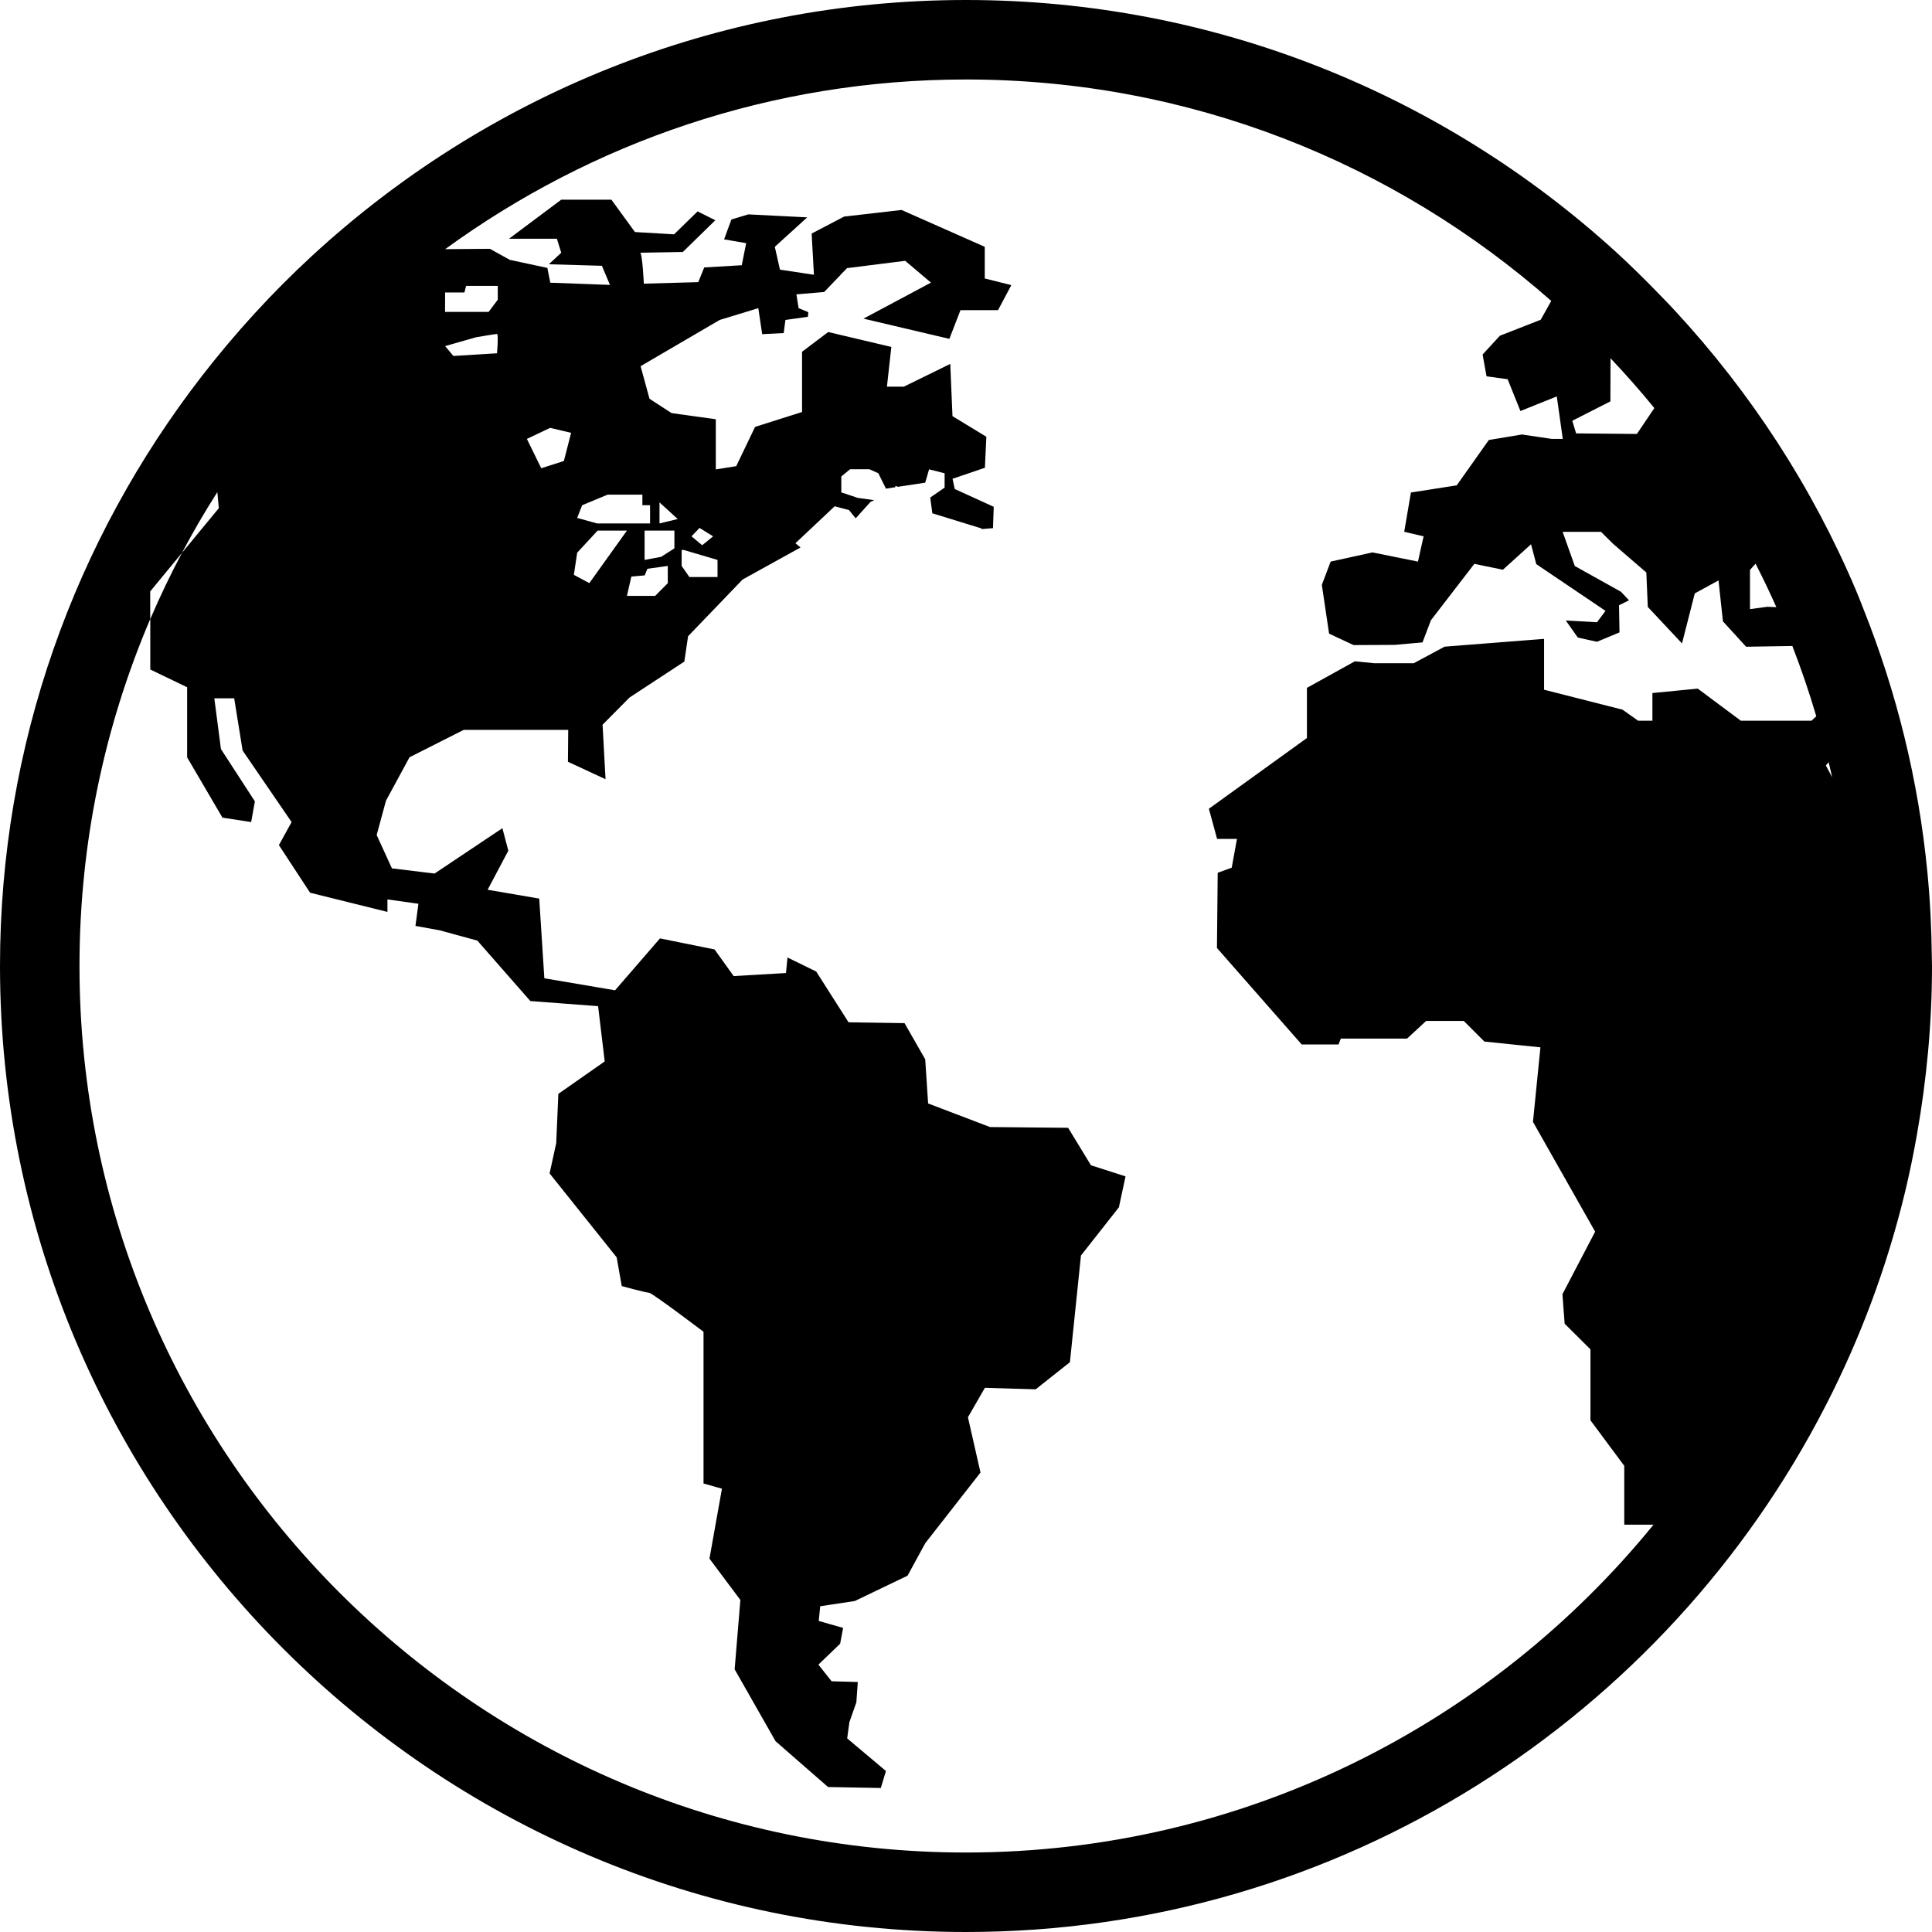 <svg width="28" height="28" viewBox="0 0 28 28" fill="none" xmlns="http://www.w3.org/2000/svg">
<path d="M27.997 13.855C27.993 13.446 27.972 13.039 27.933 12.639C27.804 11.305 27.485 10.026 27.007 8.827C26.971 8.738 26.938 8.647 26.9 8.559C26.263 7.055 25.369 5.685 24.274 4.502C24.203 4.425 24.129 4.349 24.056 4.274C23.849 4.06 23.637 3.85 23.417 3.649C20.928 1.383 17.623 0 14 0C10.346 0 7.017 1.408 4.522 3.708C3.94 4.244 3.406 4.83 2.921 5.456C1.092 7.822 0 10.785 0 14C0 21.72 6.281 28 14 28C19.43 28 24.145 24.89 26.465 20.36C26.962 19.391 27.348 18.359 27.609 17.277C27.675 17.002 27.732 16.726 27.781 16.447C27.922 15.652 28 14.834 28 14C28 13.951 27.997 13.903 27.997 13.855ZM25.362 8.26L25.443 8.169C25.549 8.376 25.649 8.586 25.744 8.799L25.612 8.794L25.362 8.828V8.26ZM23.339 5.817L23.341 5.192C23.561 5.425 23.773 5.665 23.976 5.914L23.723 6.289L22.842 6.281L22.787 6.098L23.339 5.817ZM6.451 4.263V4.239H6.731L6.755 4.143H7.214V4.344L7.082 4.52H6.45L6.451 4.263ZM6.899 4.888C6.899 4.888 7.179 4.84 7.203 4.84C7.227 4.84 7.203 5.12 7.203 5.12L6.571 5.159L6.451 5.016L6.899 4.888ZM26.254 10.445H25.229L24.605 9.98L23.948 10.044V10.445H23.74L23.515 10.285L22.378 9.996V9.259L20.936 9.372L20.489 9.612H19.916L19.636 9.584L18.941 9.969V10.696L17.52 11.721L17.639 12.158H17.927L17.851 12.575L17.648 12.649L17.637 13.739L18.865 15.137H19.399L19.432 15.052H20.392L20.669 14.796H21.214L21.513 15.095L22.325 15.179L22.217 16.259L23.118 17.85L22.644 18.757L22.676 19.184L23.05 19.556V20.584L23.54 21.244V22.097H23.964C21.605 24.993 18.016 26.848 13.999 26.848C6.915 26.848 1.152 21.084 1.152 14C1.152 12.216 1.518 10.517 2.177 8.972V8.571L2.637 8.013C2.796 7.712 2.967 7.418 3.15 7.132L3.171 7.365L2.637 8.013C2.472 8.325 2.318 8.644 2.178 8.972V9.703L2.712 9.96V10.976L3.224 11.85L3.64 11.914L3.694 11.614L3.202 10.856L3.106 10.12H3.394L3.516 10.877L4.226 11.914L4.042 12.248L4.494 12.938L5.615 13.216V13.035L6.064 13.098L6.021 13.419L6.373 13.483L6.918 13.632L7.686 14.508L8.668 14.582L8.764 15.383L8.092 15.853L8.061 16.568L7.965 17.006L8.937 18.222L9.011 18.639C9.011 18.639 9.363 18.735 9.406 18.735C9.449 18.735 10.196 19.301 10.196 19.301V21.5L10.463 21.575L10.282 22.589L10.73 23.188L10.647 24.193L11.24 25.235L12.001 25.899L12.765 25.913L12.84 25.667L12.278 25.194L12.31 24.959L12.411 24.671L12.432 24.377L12.052 24.366L11.861 24.125L12.176 23.822L12.219 23.593L11.866 23.492L11.887 23.279L12.389 23.203L13.153 22.836L13.409 22.366L14.21 21.341L14.028 20.54L14.274 20.113L15.01 20.135L15.506 19.742L15.666 18.196L16.216 17.497L16.312 17.049L15.811 16.888L15.48 16.345L14.348 16.334L13.451 15.992L13.409 15.352L13.109 14.828L12.298 14.816L11.829 14.08L11.413 13.877L11.391 14.102L10.633 14.146L10.356 13.76L9.565 13.6L8.914 14.352L7.889 14.178L7.815 13.023L7.067 12.895L7.367 12.329L7.281 12.003L6.298 12.66L5.68 12.585L5.459 12.102L5.594 11.604L5.935 10.975L6.72 10.578L8.235 10.578L8.231 11.04L8.776 11.293L8.733 10.503L9.125 10.108L9.918 9.588L9.972 9.221L10.762 8.399L11.602 7.934L11.528 7.873L12.097 7.337L12.305 7.393L12.401 7.512L12.617 7.273L12.67 7.249L12.433 7.216L12.193 7.136V6.905L12.32 6.801H12.601L12.729 6.858L12.84 7.082L12.976 7.061V7.042L13.015 7.055L13.409 6.995L13.465 6.802L13.69 6.859V7.067L13.481 7.211H13.482L13.512 7.439L14.226 7.659C14.226 7.659 14.226 7.662 14.227 7.668L14.391 7.654L14.402 7.345L13.837 7.087L13.805 6.939L14.274 6.779L14.295 6.33L13.804 6.031L13.772 5.274L13.099 5.604H12.854L12.918 5.028L12.003 4.812L11.624 5.098V5.971L10.943 6.187L10.67 6.756L10.374 6.803V6.076L9.733 5.987L9.413 5.779L9.284 5.307L10.43 4.637L10.99 4.466L11.046 4.843L11.358 4.827L11.383 4.637L11.709 4.591L11.715 4.524L11.574 4.466L11.542 4.266L11.944 4.232L12.186 3.98L12.199 3.961L12.202 3.962L12.276 3.886L13.119 3.78L13.492 4.096L12.514 4.618L13.759 4.911L13.92 4.495H14.464L14.657 4.132L14.272 4.036V3.577L13.066 3.043L12.233 3.139L11.763 3.385L11.796 3.982L11.304 3.908L11.229 3.577L11.699 3.15L10.845 3.107L10.6 3.181L10.494 3.469L10.814 3.524L10.75 3.844L10.206 3.876L10.12 4.089L9.331 4.111C9.331 4.111 9.309 3.663 9.277 3.663C9.246 3.663 9.896 3.652 9.896 3.652L10.367 3.192L10.11 3.064L9.769 3.396L9.202 3.363L8.861 2.894H8.134L7.377 3.46H8.071L8.134 3.663L7.954 3.83L8.723 3.852L8.84 4.129L7.975 4.097L7.933 3.883L7.389 3.766L7.1 3.606L6.452 3.611C8.573 2.066 11.181 1.152 14 1.152C17.249 1.152 20.217 2.366 22.482 4.361L22.329 4.634L21.737 4.866L21.487 5.138L21.544 5.454L21.85 5.496L22.035 5.957L22.562 5.745L22.649 6.361H22.49L22.057 6.297L21.577 6.377L21.112 7.034L20.448 7.138L20.351 7.707L20.632 7.773L20.55 8.139L19.891 8.006L19.285 8.139L19.157 8.476L19.262 9.183L19.617 9.349L20.213 9.346L20.616 9.31L20.738 8.989L21.367 8.172L21.781 8.257L22.189 7.888L22.265 8.176L23.268 8.853L23.145 9.018L22.693 8.993L22.867 9.24L23.145 9.301L23.471 9.165L23.464 8.772L23.609 8.7L23.492 8.576L22.823 8.203L22.647 7.708H23.203L23.381 7.884L23.86 8.297L23.881 8.796L24.377 9.325L24.562 8.6L24.906 8.412L24.97 9.005L25.306 9.373L25.976 9.362C26.105 9.695 26.221 10.034 26.323 10.381L26.254 10.445ZM7.636 6.361L7.973 6.201L8.277 6.273L8.172 6.681L7.844 6.786L7.636 6.361ZM9.421 7.322V7.586H8.653L8.365 7.506L8.437 7.322L8.806 7.169H9.31V7.322H9.421ZM9.774 7.69V7.947L9.582 8.07L9.342 8.115C9.342 8.115 9.342 7.731 9.342 7.69H9.774ZM9.558 7.586V7.281L9.822 7.522L9.558 7.586ZM9.678 8.202V8.452L9.495 8.636H9.086L9.15 8.356L9.343 8.339L9.383 8.243L9.678 8.202ZM8.661 7.69H9.086L8.541 8.451L8.317 8.331L8.365 8.01L8.661 7.69ZM10.399 8.115V8.363H9.991L9.879 8.202V7.971H9.911L10.399 8.115ZM10.022 7.773L10.138 7.651L10.335 7.773L10.177 7.902L10.022 7.773ZM26.462 11.094L26.502 11.046C26.519 11.119 26.537 11.191 26.553 11.265L26.462 11.094Z" fill="black"/>
</svg>
